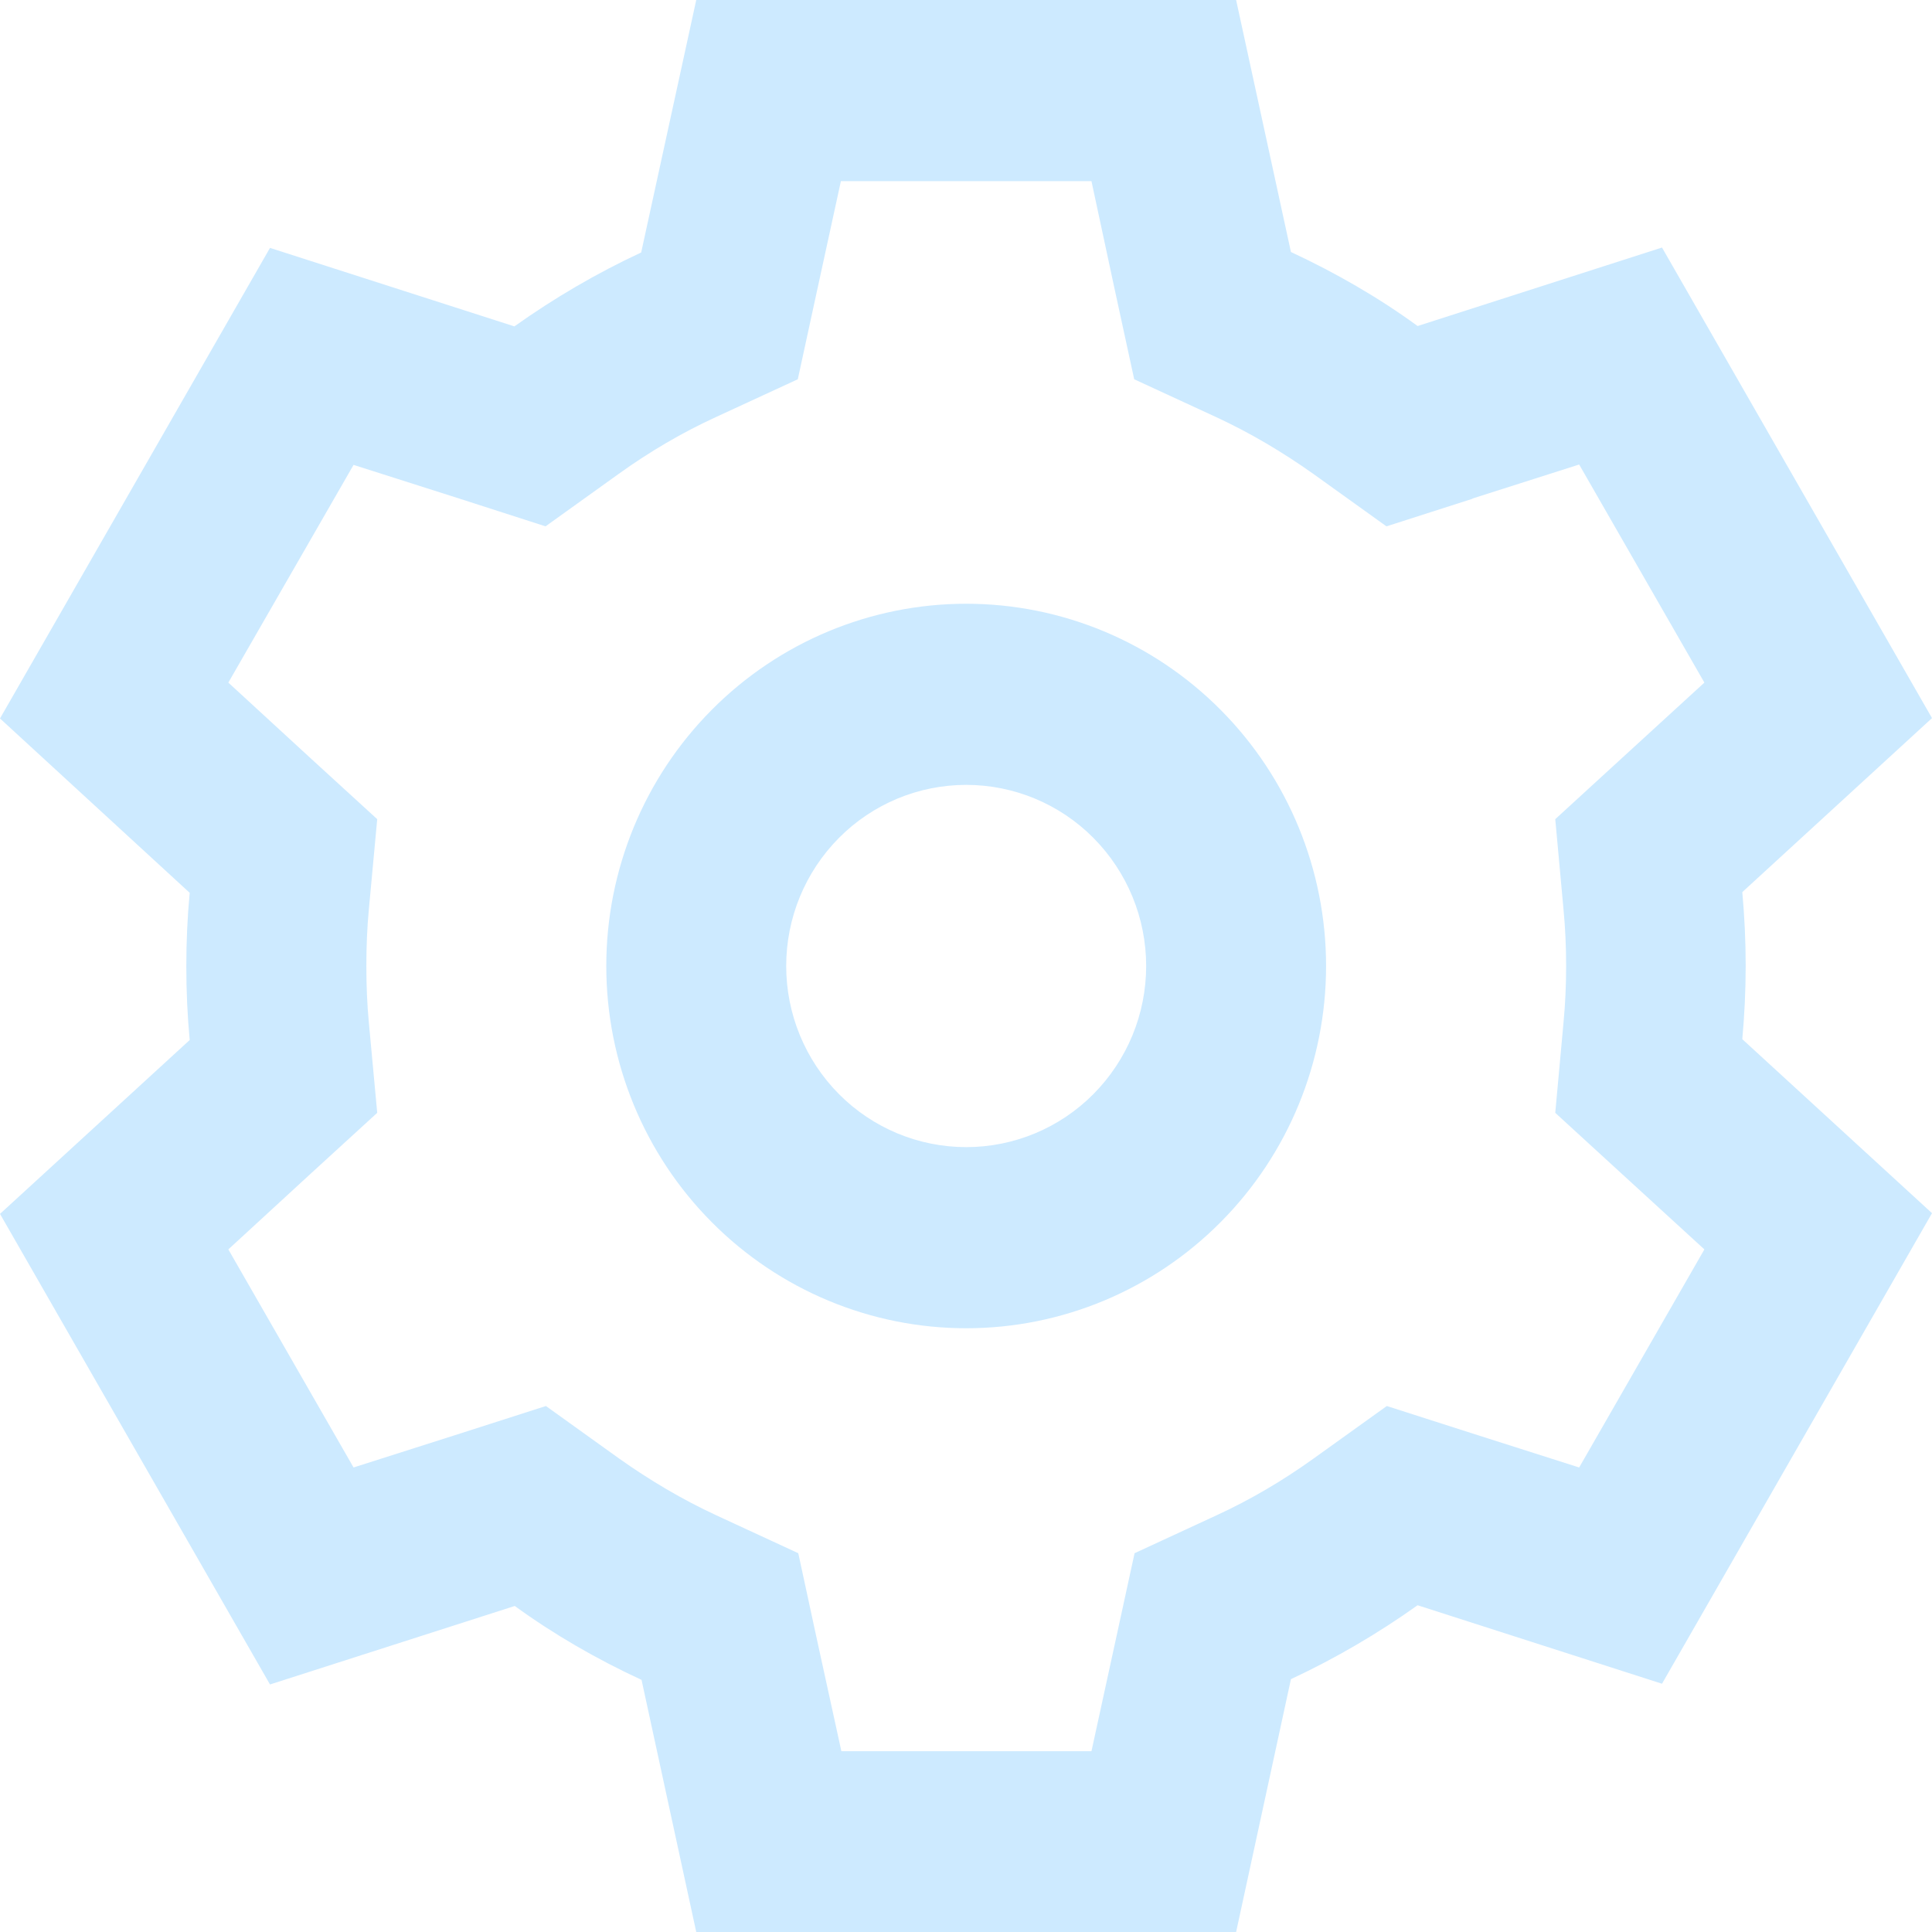 <svg width="16" height="16" viewBox="0 0 16 16" fill="none" xmlns="http://www.w3.org/2000/svg">
<g clip-path="url(#clip0_578_5315)">
<path d="M10.237 0L10.691 2.087C11.06 2.259 11.414 2.462 11.74 2.7L13.764 2.05L16 5.947L14.429 7.388C14.447 7.588 14.457 7.791 14.457 7.997C14.457 8.203 14.447 8.406 14.429 8.606L16 10.047L13.764 13.944L11.74 13.294C11.411 13.528 11.06 13.734 10.691 13.906L10.237 16H5.766L5.313 13.912C4.943 13.741 4.589 13.537 4.263 13.3L2.236 13.95L0 10.053L1.571 8.613C1.552 8.412 1.543 8.209 1.543 8.003C1.543 7.797 1.552 7.594 1.571 7.394L0 5.95L2.236 2.053L4.26 2.703C4.589 2.469 4.94 2.263 5.31 2.091L5.766 0H10.237ZM12.193 4.131L11.482 4.359L10.877 3.925C10.622 3.744 10.352 3.584 10.069 3.453L9.393 3.141L9.234 2.409L9.039 1.5H6.964L6.766 2.409L6.607 3.141L5.931 3.453C5.645 3.584 5.375 3.744 5.123 3.925L4.518 4.359L3.81 4.131L2.928 3.85L1.891 5.653L2.574 6.281L3.124 6.784L3.055 7.528C3.04 7.684 3.034 7.841 3.034 8C3.034 8.159 3.04 8.316 3.055 8.472L3.124 9.216L2.574 9.719L1.891 10.347L2.928 12.153L3.81 11.872L4.521 11.644L5.126 12.078C5.381 12.259 5.651 12.419 5.934 12.55L6.611 12.863L6.769 13.594L6.968 14.503H9.039L9.237 13.594L9.396 12.863L10.073 12.55C10.358 12.419 10.628 12.259 10.88 12.078L11.485 11.644L12.196 11.872L13.078 12.153L14.115 10.347L13.429 9.719L12.88 9.216L12.948 8.472C12.963 8.316 12.97 8.159 12.97 8C12.97 7.841 12.963 7.684 12.948 7.528L12.88 6.784L13.429 6.281L14.115 5.653L13.078 3.847L12.196 4.128L12.193 4.131ZM9.492 8C9.492 7.602 9.335 7.221 9.055 6.939C8.776 6.658 8.397 6.5 8.002 6.5C7.606 6.5 7.227 6.658 6.948 6.939C6.668 7.221 6.511 7.602 6.511 8C6.511 8.398 6.668 8.779 6.948 9.061C7.227 9.342 7.606 9.5 8.002 9.5C8.397 9.5 8.776 9.342 9.055 9.061C9.335 8.779 9.492 8.398 9.492 8ZM5.021 8C5.021 7.204 5.335 6.441 5.894 5.879C6.453 5.316 7.211 5 8.002 5C8.792 5 9.55 5.316 10.109 5.879C10.668 6.441 10.982 7.204 10.982 8C10.982 8.796 10.668 9.559 10.109 10.121C9.55 10.684 8.792 11 8.002 11C7.211 11 6.453 10.684 5.894 10.121C5.335 9.559 5.021 8.796 5.021 8Z" fill="#CDEAFF"/>
</g>
<defs>
<clipPath id="clip0_578_5315">
<rect width="16" height="16" fill="white"/>
</clipPath>
</defs>
</svg>
